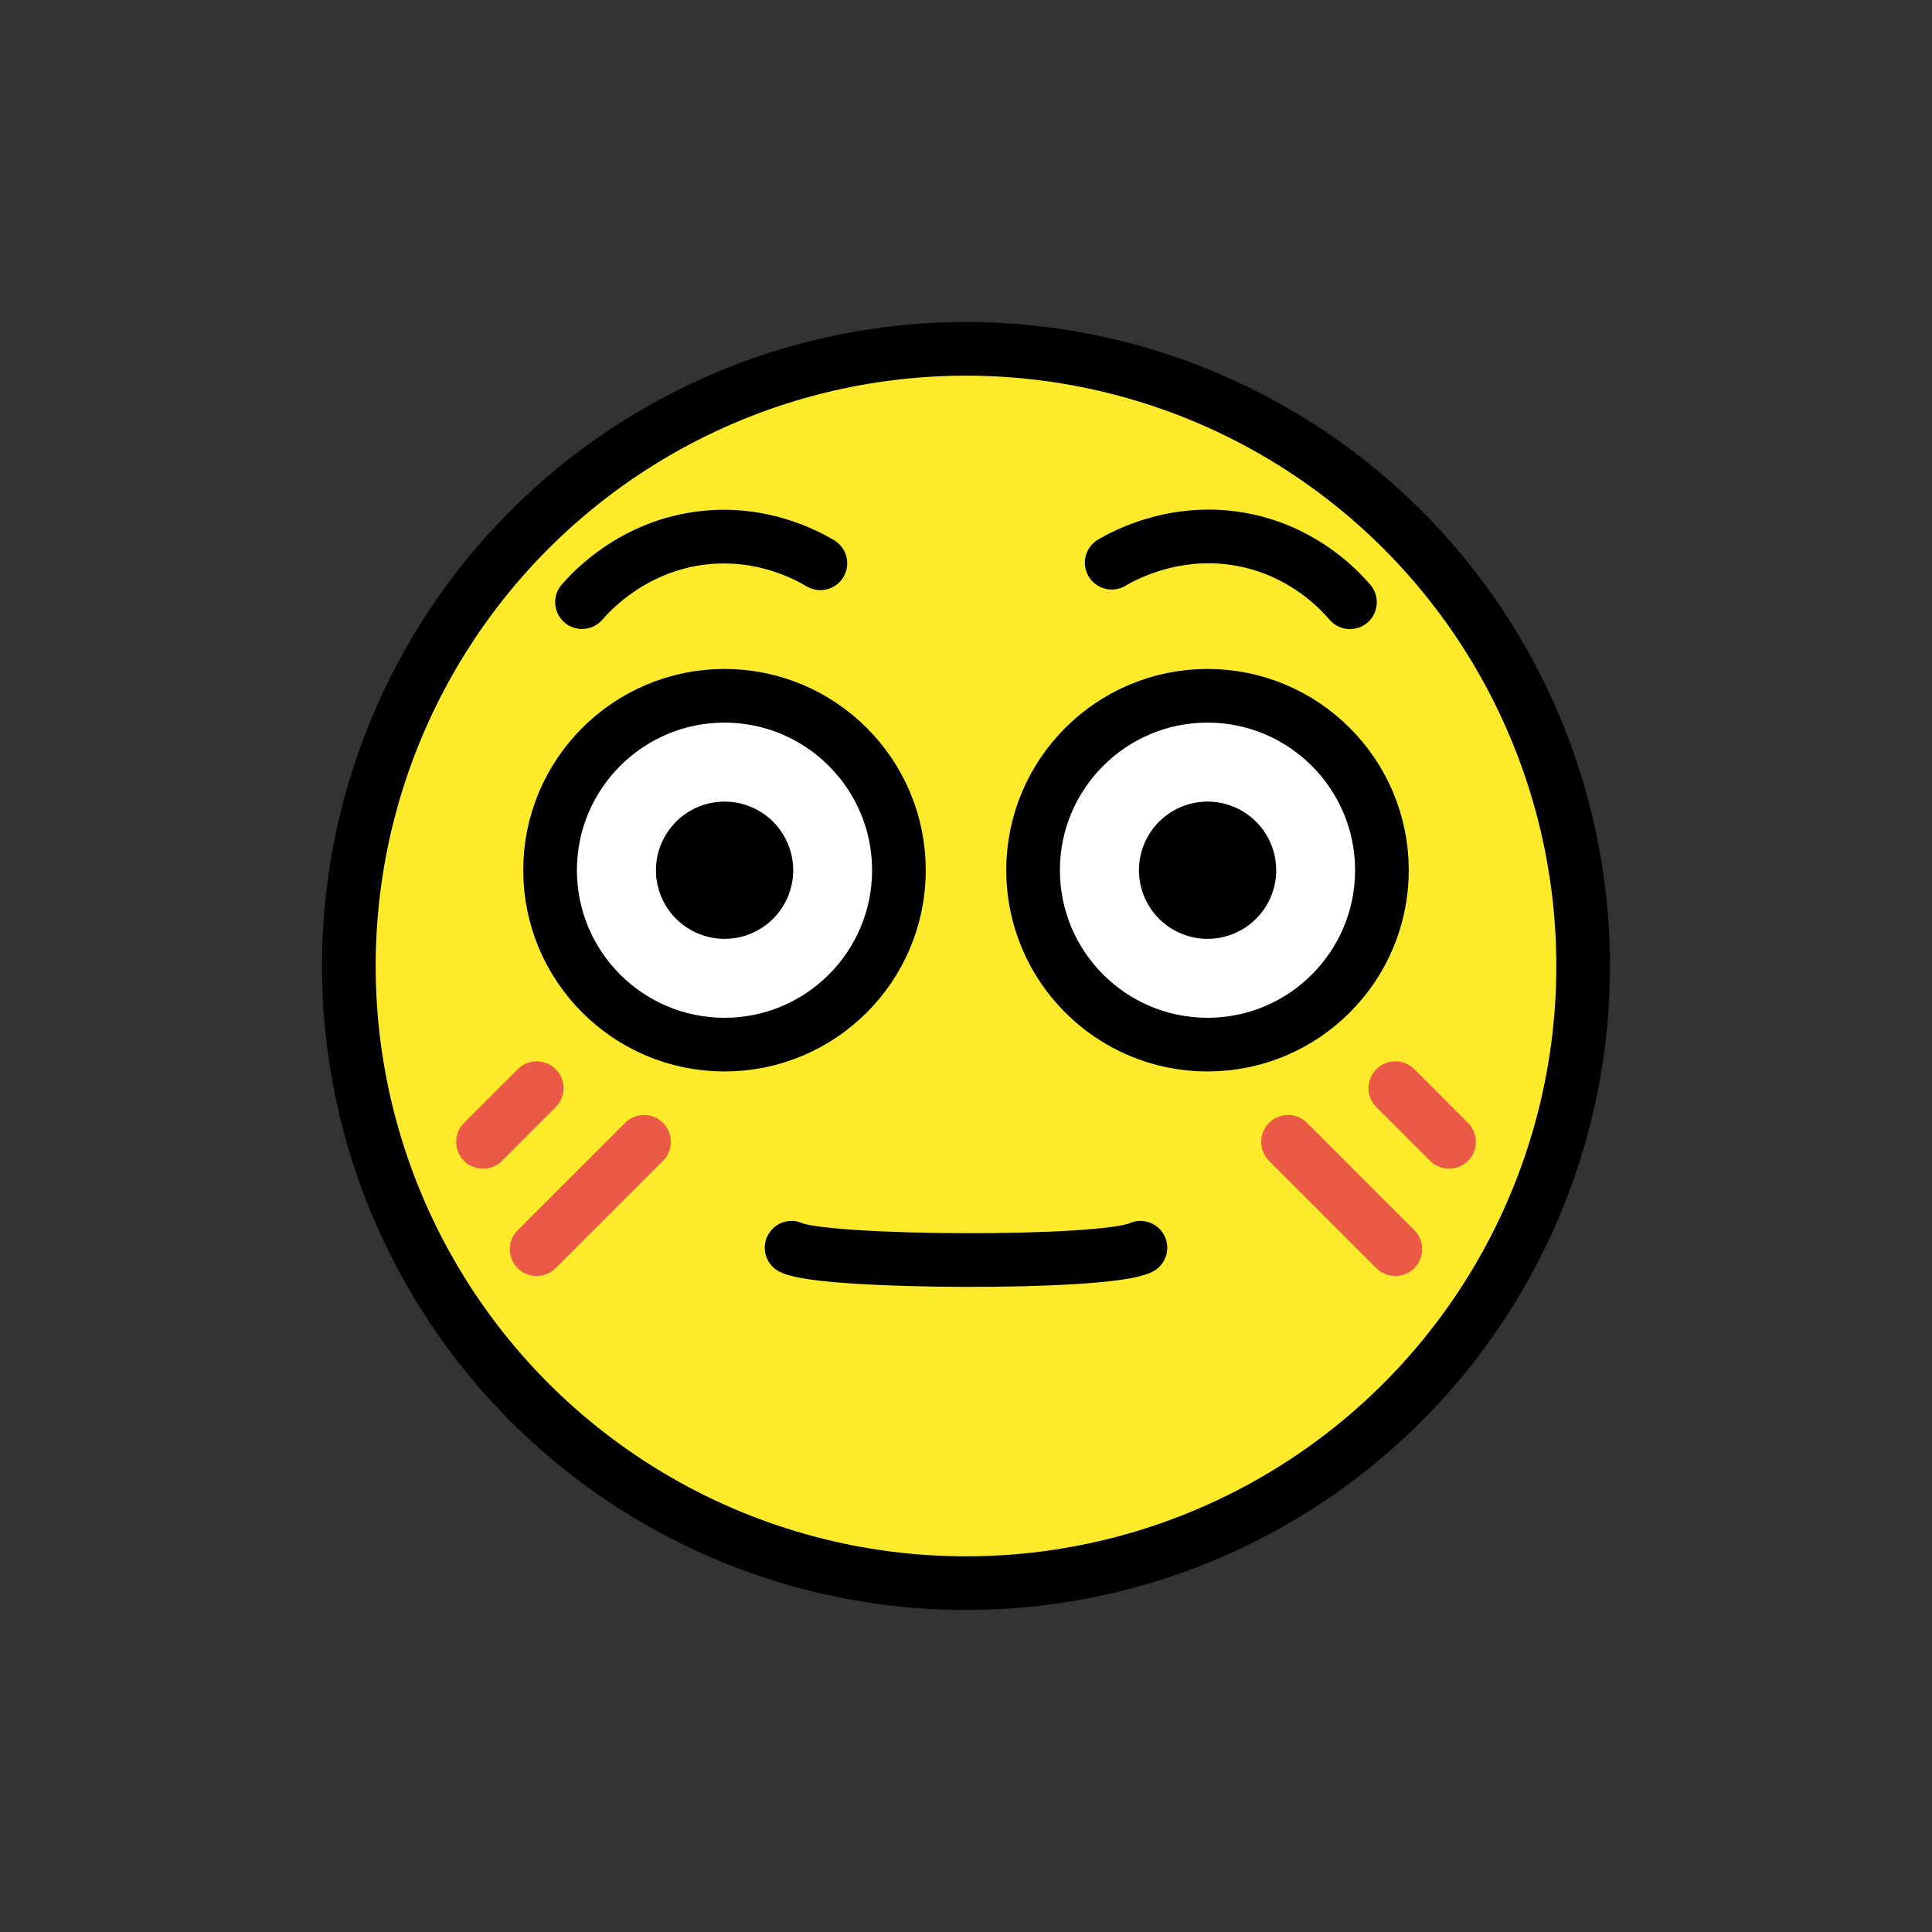 <svg xmlns="http://www.w3.org/2000/svg" width="1em" height="1em" viewBox="0 0 72 72"><rect x="0" y="0" width="72" height="72" fill="#333333" stroke="none"/><path fill="none" stroke="#000" stroke-linecap="round" stroke-linejoin="round" stroke-miterlimit="10" stroke-width="2" d="m18 39.884l2-2m0 6l4-4m30 0l-2-2m0 6l-4-4"/><path fill="#FCEA2B" d="M36 13c-12.68 0-23 10.32-23 23s10.32 23 23 23s23-10.32 23-23s-10.32-23-23-23"/><path fill="#FFF" d="M33.5 32.31c0 3.59-2.914 6.5-6.5 6.5s-6.5-2.91-6.5-6.5c0-3.586 2.914-6.5 6.5-6.5s6.5 2.914 6.5 6.5m18 0c0 3.59-2.914 6.5-6.5 6.5s-6.5-2.91-6.5-6.5c0-3.586 2.914-6.5 6.5-6.5s6.5 2.914 6.5 6.5"/><path fill="none" stroke="#EA5A47" stroke-linecap="round" stroke-linejoin="round" stroke-miterlimit="10" stroke-width="2" d="m18 42.553l2-2m0 6l4-4m30 0l-2-2m0 6l-4-4"/><path d="M29.56 32.43a2.557 2.557 0 1 1-2.556-2.556a2.558 2.558 0 0 1 2.556 2.556m18 0a2.557 2.557 0 1 1-2.556-2.556a2.558 2.558 0 0 1 2.556 2.556"/><circle cx="36" cy="36" r="23" fill="none" stroke="#000" stroke-miterlimit="10" stroke-width="2"/><path fill="none" stroke="#000" stroke-miterlimit="10" stroke-width="2" d="M33.5 32.43c0 3.59-2.914 6.5-6.5 6.5s-6.5-2.91-6.5-6.5c0-3.586 2.914-6.5 6.5-6.5s6.5 2.914 6.5 6.5m18 0c0 3.59-2.914 6.5-6.5 6.5s-6.5-2.91-6.5-6.5c0-3.586 2.914-6.5 6.5-6.5s6.5 2.914 6.5 6.5"/><path fill="none" stroke="#000" stroke-linecap="round" stroke-linejoin="round" stroke-miterlimit="10" stroke-width="2" d="M21.69 22.44c.353-.406 1.928-2.129 4.582-2.405c2.153-.223 3.761.637 4.301.957m10.857-.022c.464-.272 2.509-1.4 5.111-.81c2.111.478 3.359 1.808 3.768 2.284M42.5 46.5c-1.284.638-11.832.584-13 0"/></svg>